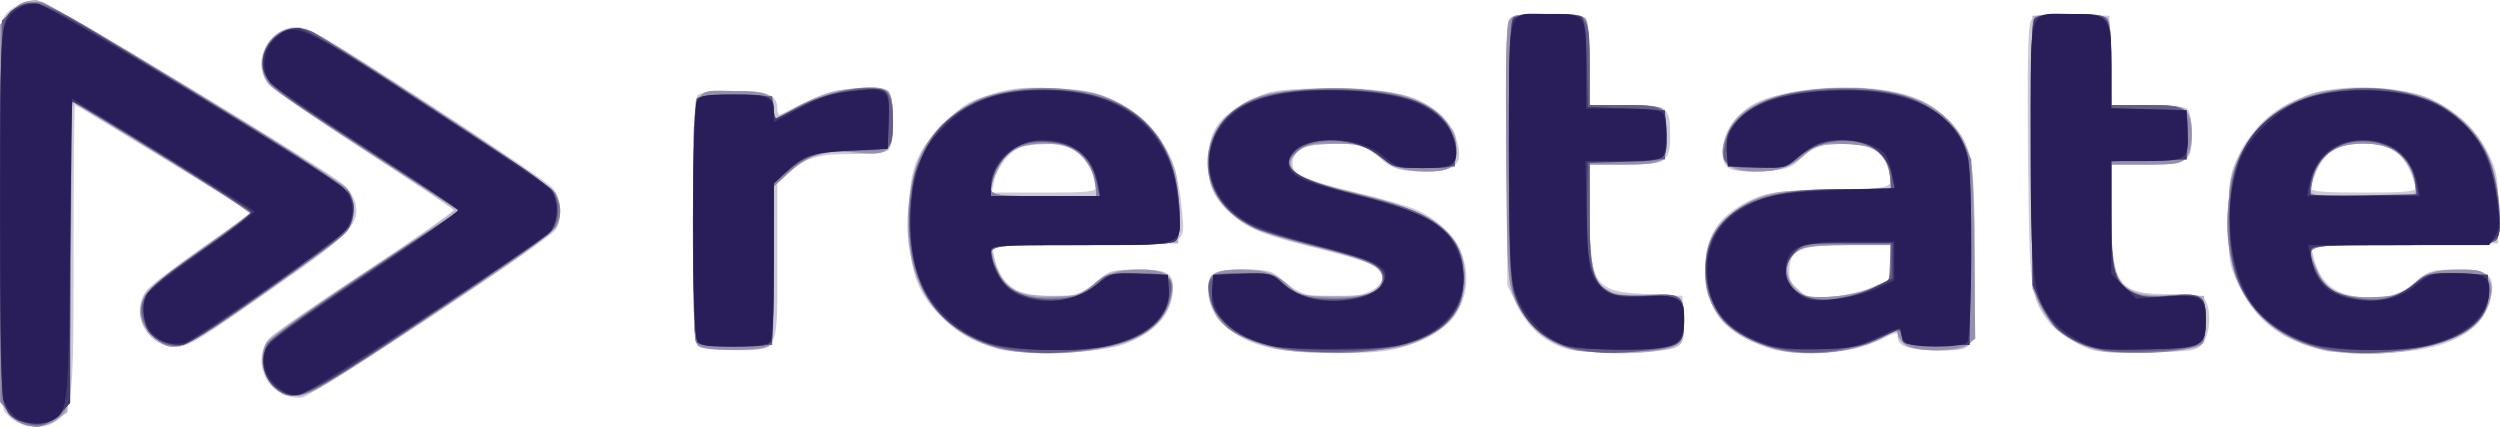 <?xml version="1.0" encoding="UTF-8" standalone="no"?>
<!-- Created with Inkscape (http://www.inkscape.org/) -->

<svg
   version="1.1"
   id="svg1"
   width="952.08"
   height="162.526"
   viewBox="0 0 952.08 162.526"
   sodipodi:docname="restate.svg"
   inkscape:version="1.3.2 (091e20e, 2023-11-25)"
   xmlns:inkscape="http://www.inkscape.org/namespaces/inkscape"
   xmlns:sodipodi="http://sodipodi.sourceforge.net/DTD/sodipodi-0.dtd"
   xmlns="http://www.w3.org/2000/svg"
   xmlns:svg="http://www.w3.org/2000/svg">
  <defs
     id="defs1" />
  <sodipodi:namedview
     id="namedview1"
     pagecolor="#ffffff"
     bordercolor="#666666"
     borderopacity="1.0"
     inkscape:showpageshadow="2"
     inkscape:pageopacity="0.0"
     inkscape:pagecheckerboard="0"
     inkscape:deskcolor="#d1d1d1"
     inkscape:zoom="0.73709606"
     inkscape:cx="482.9764"
     inkscape:cy="81.400516"
     inkscape:window-width="1512"
     inkscape:window-height="779"
     inkscape:window-x="0"
     inkscape:window-y="25"
     inkscape:window-maximized="0"
     inkscape:current-layer="g1" />
  <g
     inkscape:groupmode="layer"
     inkscape:label="Image"
     id="g1"
     transform="translate(-110.624,-86.667)">
    <g
       id="g7">
      <path
         style="fill:#cdcad8"
         d="m 117.034,247.255 c -1.998,-1.084 -4.248,-3.121 -5,-4.526 -1.883,-3.518 -1.877,-145.951 0.006,-149.47 2.053,-3.835 9.068,-6.978 13.846,-6.203 4.389,0.712 109.592,64.35 115.716,69.997 1.981,1.827 3.973,5.009 4.426,7.071 1.601,7.289 -2.207,11.708 -22.297,25.875 -39.318,27.726 -40.848,28.667 -46.602,28.667 -10.861,0 -17.266,-13.047 -10.578,-21.549 1.403,-1.783 10.989,-9.14 21.303,-16.348 l 18.753,-13.106 -33.463,-20.498 c -18.404,-11.274 -33.691,-20.498 -33.97,-20.498 -0.279,0 -0.507,24.619 -0.507,54.709 0,58.706 -0.257,61.184 -6.822,65.783 -3.82,2.676 -9.983,2.716 -14.811,0.096 z m 100.817,-10.643 c -7.98,-4.04 -10.246,-15.181 -4.363,-21.444 1.693,-1.803 18.233,-13.241 36.753,-25.418 18.521,-12.178 33.392,-22.597 33.048,-23.155 -0.345,-0.558 -15.551,-10.701 -33.791,-22.541 -18.24,-11.84 -34.521,-22.971 -36.18,-24.736 -7.518,-8.003 -0.915,-22.348 10.288,-22.348 4.503,0 11.105,3.836 49.793,28.933 24.531,15.913 45.952,30.428 47.602,32.256 3.633,4.025 4.003,11.816 0.779,16.418 -2.952,4.214 -91.403,62.636 -96.107,63.478 -2.02,0.362 -5.539,-0.288 -7.822,-1.443 z M 490.667,219.585 c -9.787,-2.831 -15.712,-6.228 -22.012,-12.617 -8.955,-9.083 -11.82,-17.653 -11.912,-35.635 -0.103,-19.902 2.242,-26.552 13.24,-37.558 7.131,-7.135 9.502,-8.614 17.905,-11.166 8.166,-2.48 11.916,-2.848 23.899,-2.346 11.916,0.5 15.557,1.201 22.526,4.339 15.748,7.091 24.338,20.292 26.254,40.344 C 562.098,180.987 564.534,180 523.427,180 h -35.146 l 1.059,4.697 C 491.708,195.197 498.361,200 510.537,200 c 8.168,0 12.572,-1.608 18.387,-6.714 4.163,-3.656 5.28,-3.953 14.855,-3.953 11.4,0 13.554,1.108 13.554,6.976 0,9.681 -6.877,17.41 -19.333,21.727 -8.8,3.05 -38.757,4.03 -47.333,1.549 z m 37.333,-61.628 c 0,-4.469 -4.074,-11.379 -8.253,-14 -3.542,-2.222 -6.067,-2.675 -12.787,-2.297 -7.224,0.407 -8.929,1.027 -12.425,4.523 -2.228,2.228 -4.547,6.249 -5.153,8.934 L 488.281,160 h 19.86 c 16.949,0 19.86,-0.299 19.86,-2.043 z m 66.796,61.312 c -14.668,-3.182 -24.113,-11.797 -24.124,-22.003 -0.007,-6.884 1.786,-7.933 13.549,-7.933 9.575,0 10.692,0.297 14.855,3.953 6.013,5.28 10.226,6.714 19.721,6.714 12.972,0 21.361,-4.99 17.074,-10.156 -2.377,-2.864 -5.619,-4.006 -26.037,-9.174 -19.484,-4.931 -24.454,-7.044 -30.947,-13.153 -6.361,-5.985 -8.223,-10.326 -8.198,-19.118 0.033,-11.526 3.762,-17.229 15.014,-22.963 8.587,-4.376 9.683,-4.587 26.626,-5.146 33.765,-1.114 50.164,5.651 53.653,22.132 1.532,7.239 -1.696,9.577 -13.225,9.577 -9.356,0 -12.617,-1.16 -17.964,-6.39 -3.119,-3.052 -7.883,-4.277 -16.547,-4.257 -10.111,0.024 -14.768,2.131 -15.328,6.935 -0.562,4.822 3.413,6.722 24.57,11.749 9.308,2.211 19.411,5.121 22.451,6.466 17.745,7.849 24.348,25.864 14.78,40.321 -3.799,5.741 -13.896,11.148 -24.569,13.157 -10.051,1.892 -35.169,1.498 -45.355,-0.712 z m 112.166,0.181 c -8.572,-2.792 -14.336,-7.906 -18.526,-16.439 l -3.77,-7.678 -0.408,-49.773 c -0.302,-36.774 0.002,-50.268 1.163,-51.667 2.042,-2.461 26.563,-2.709 28.978,-0.294 1.064,1.064 1.6,6.874 1.6,17.333 v 15.733 h 13.953 c 16.086,0 16.714,0.443 16.714,11.817 0,9.886 -1.548,10.85 -17.429,10.85 h -13.238 v 18.043 c 0,27.94 1.642,30.29 21.864,31.291 l 13.47,0.667 0.392,8.921 c 0.358,8.132 0.122,9.07 -2.667,10.598 -4.57,2.504 -34.921,2.935 -42.097,0.598 z m 76.133,-0.517 c -15.899,-5.662 -22.155,-13.209 -22.882,-27.602 -0.745,-14.76 4.609,-23.002 19.12,-29.433 4.224,-1.872 10.115,-2.481 28.333,-2.93 25.482,-0.627 24.725,-0.29 21.486,-9.58 -1.862,-5.341 -7.657,-8.056 -17.198,-8.056 -7.53,0 -10.808,1.3 -16.37,6.49 -3.267,3.049 -5.11,3.559 -14.359,3.979 -12.413,0.564 -14.56,-0.582 -14.56,-7.769 0,-5.895 4.207,-12.72 10.423,-16.909 10.714,-7.22 42.704,-9.573 59.525,-4.378 6.782,2.095 10.427,4.233 15.343,9 9.822,9.524 10.709,13.921 10.709,53.114 0,37.556 1.009,35.138 -14.667,35.138 -10.04,0 -14.667,-1.487 -14.667,-4.714 0,-2.507 0.318,-2.567 -8.839,1.664 -10.437,4.823 -30.699,5.793 -41.399,1.983 z m 40.571,-22.906 7,-3.023 V 186.502 180 h -15.421 c -19.533,0 -23.184,1.609 -23.225,10.237 -0.015,3.043 1.012,5.055 3.646,7.142 3.152,2.498 4.883,2.819 12.333,2.289 4.767,-0.339 11.817,-1.977 15.667,-3.64 z m 84.102,24.084 c -6.442,-2.097 -14.148,-7.068 -17.06,-11.007 -6.949,-9.399 -7.234,-11.729 -7.743,-63.359 -0.335,-33.905 -0.032,-49.084 1.017,-51.044 1.393,-2.603 2.447,-2.764 15.756,-2.412 l 14.263,0.378 0.373,17 0.373,17 h 13.693 c 8.873,0 14.257,0.563 15.293,1.6 0.88,0.88 1.6,5.037 1.6,9.238 0,10.988 -1.238,11.829 -17.429,11.829 h -13.238 l 0.007,17 c 0.013,29.045 2.263,32.333 22.125,32.333 10.934,0 12.607,0.312 13.82,2.579 2.22,4.149 1.643,12.802 -1.079,16.163 -2.303,2.845 -3.594,3.064 -20.333,3.45 -9.831,0.227 -19.478,-0.109 -21.439,-0.747 z m 88.898,0.315 c -16.468,-3.69 -26.488,-11.005 -32.888,-24.012 -4.323,-8.785 -4.445,-9.493 -4.434,-25.724 0.009,-14.311 0.425,-17.59 2.915,-23.001 6.269,-13.623 15.541,-21.498 30.305,-25.742 11.941,-3.432 33.549,-2.283 43.603,2.32 10.086,4.618 17.658,11.754 22.127,20.853 3.303,6.725 3.706,9 3.706,20.881 v 13.333 l -35.687,0.355 -35.687,0.355 0.849,3.645 c 2.389,10.254 7.672,15.032 17.683,15.993 9.79,0.941 15.349,-0.536 21.564,-5.729 5.204,-4.348 6.104,-4.619 15.307,-4.619 12.152,0 14.658,1.826 13.39,9.755 -2.374,14.846 -18.616,22.436 -47.269,22.09 -7.05,-0.085 -14.018,-0.424 -15.485,-0.752 z m 33.971,-62.093 c -0.016,-0.917 -1.197,-4.239 -2.624,-7.384 -2.965,-6.533 -8.527,-9.616 -17.347,-9.616 -8.819,0 -14.382,3.084 -17.347,9.616 -1.427,3.144 -2.608,6.467 -2.624,7.384 -0.022,1.261 4.844,1.667 19.971,1.667 15.127,0 19.993,-0.406 19.971,-1.667 z M 376.267,218.4 c -2.293,-2.293 -2.293,-93.174 0,-95.467 1.013,-1.013 6.112,-1.6 13.905,-1.6 13.13,0 16.495,1.402 16.495,6.873 0,1.475 0.45,2.456 1,2.178 16.566,-8.354 19.902,-9.51 29.171,-10.105 12.911,-0.829 13.829,-0.014 13.829,12.283 0,5.666 -0.653,10.223 -1.6,11.17 -1.016,1.016 -6.148,1.6 -14.066,1.6 -13.394,0 -17.915,1.418 -24.667,7.735 l -3.667,3.431 v 29.544 c 0,35.771 0.899,33.957 -16.838,33.957 -7.526,0 -12.555,-0.593 -13.562,-1.6 z"
         id="path13" />
      <path
         style="fill:#b4afc4"
         d="m 117.48,247.473 c -6.769,-3.752 -6.716,-3.125 -6.766,-79.077 -0.032,-48.262 0.415,-71.952 1.4,-74.113 1.758,-3.859 7.789,-7.616 12.226,-7.616 3.803,0 113.425,66.414 117.994,71.485 4.378,4.861 4.086,12.647 -0.667,17.723 -2.017,2.154 -16.192,12.663 -31.5,23.354 -20.409,14.253 -28.874,19.438 -31.733,19.438 -9.657,0 -15.926,-7.864 -13.642,-17.111 1.075,-4.351 3.451,-6.483 21.601,-19.385 11.216,-7.973 20.216,-14.66 20,-14.859 -0.216,-0.2 -15.693,-9.74 -34.393,-21.201 l -34,-20.838 -0.701,59.03 c -0.386,32.467 -0.836,59.189 -1,59.383 -0.164,0.194 -2.249,1.542 -4.632,2.995 -4.997,3.047 -9.649,3.307 -14.187,0.791 z m 97.084,-14.037 c -4.396,-4.396 -5.326,-12.136 -2.025,-16.85 1.03,-1.471 17.53,-13.096 36.667,-25.835 19.137,-12.739 34.786,-23.519 34.776,-23.956 -0.01,-0.437 -15.621,-10.91 -34.692,-23.273 -19.071,-12.363 -35.563,-23.746 -36.649,-25.297 -5.854,-8.357 0.758,-20.892 11.02,-20.892 4.525,0 11.167,3.888 51.212,29.977 31.41,20.464 46.507,31.062 47.57,33.396 1.938,4.253 1.995,9.318 0.144,12.776 -0.777,1.453 -22.096,16.413 -47.375,33.246 -40.999,27.3 -46.544,30.605 -51.356,30.605 -4.184,0 -6.268,-0.874 -9.292,-3.897 z M 491.333,219.459 c -25.234,-6.236 -38.593,-28.823 -34.333,-58.049 1.845,-12.662 6.206,-21.844 13.502,-28.437 10.943,-9.886 24.5,-13.848 43.219,-12.63 20.276,1.319 34.51,9.718 41.869,24.704 3.342,6.807 3.742,9.041 3.742,20.953 v 13.333 l -35.687,0.355 -35.687,0.355 0.849,3.645 c 2.85,12.231 7.768,15.645 22.534,15.645 10.194,0 11.469,-0.3 14.902,-3.504 5.783,-5.397 8.869,-6.496 18.238,-6.496 10.75,0 13.46,2.068 12.462,9.51 -1.948,14.521 -19.485,22.646 -48.279,22.367 -5.867,-0.057 -13.667,-0.845 -17.333,-1.751 z m 36.209,-63.094 c -1.63,-10.045 -7.967,-14.98 -19.275,-15.012 -9.367,-0.026 -14.537,2.822 -17.676,9.735 -4.765,10.495 -5.193,10.245 17.583,10.245 h 20.174 z m 71.124,63.55 c -9.173,-1.607 -21.093,-7.491 -24.371,-12.03 -1.37,-1.897 -2.838,-6.038 -3.262,-9.203 -1.019,-7.594 1.354,-9.348 12.643,-9.348 9.212,0 12.311,1.114 18.078,6.496 3.53,3.294 4.544,3.504 16.963,3.504 11.704,0 13.533,-0.324 16.052,-2.843 6.165,-6.165 0.508,-10.223 -21.239,-15.235 -18.604,-4.288 -27.442,-7.686 -33.519,-12.888 -6.694,-5.73 -9.345,-11.318 -9.345,-19.7 0,-8.022 2.547,-13.781 8.346,-18.873 8.264,-7.256 16.293,-9.13 38.987,-9.101 24.994,0.032 33.15,2.107 41.633,10.59 5.058,5.058 5.7,6.391 5.7,11.829 0,7.877 -2.494,9.35 -14.657,8.663 -7.829,-0.442 -9.596,-1.053 -13.849,-4.788 -6.052,-5.314 -9.066,-6.091 -21.006,-5.416 -7.852,0.444 -9.892,1.051 -11.914,3.548 -5.115,6.316 -0.582,9.142 24.998,15.585 29.433,7.413 39.548,15.324 39.534,30.921 -0.011,12.882 -6.29,21.064 -19.859,25.882 -9.147,3.247 -37.356,4.609 -49.912,2.41 z m 108.23,-1.122 c -8.768,-3.028 -16.68,-10.501 -19.78,-18.682 -2.006,-5.293 -2.382,-12.572 -2.805,-54.366 -0.339,-33.476 -0.039,-49.096 0.98,-51 C 686.62,92.262 688.001,92 699.78,92 c 8.349,0 13.594,0.574 14.62,1.6 1.064,1.064 1.6,6.874 1.6,17.333 v 15.733 h 13.067 c 8.385,0 13.64,0.573 14.667,1.6 2.088,2.088 2.088,17.378 0,19.467 -1.027,1.027 -6.281,1.6 -14.667,1.6 h -13.067 v 18.799 c 0,27.976 2.245,31.239 21.152,30.75 6.862,-0.178 11.863,0.301 13,1.245 2.078,1.725 2.534,14.058 0.631,17.064 -2.825,4.462 -32.473,5.544 -43.886,1.603 z m 78.454,0.399 c -11.399,-3.063 -18.462,-8.318 -22.952,-17.077 -2.104,-4.103 -2.567,-7.125 -2.171,-14.147 0.705,-12.477 4.721,-18.299 16.687,-24.192 8.971,-4.418 9.152,-4.446 31.387,-4.911 l 22.364,-0.468 v -3.265 c 0,-5.117 -3.494,-10.599 -7.924,-12.434 -2.427,-1.005 -7.517,-1.456 -12.706,-1.126 -7.1,0.452 -9.32,1.184 -12.347,4.071 C 792.689,150.414 787.945,152 778.675,152 c -11.557,0 -14.604,-4.54 -10.17,-15.152 4.06,-9.716 17.178,-15.362 38.293,-16.478 31.236,-1.652 50.205,8.022 54.439,27.764 0.786,3.666 1.429,20.392 1.429,37.171 0,25.955 -0.313,30.818 -2.095,32.601 -3.218,3.218 -22.042,2.96 -25.031,-0.343 -1.214,-1.341 -2.207,-3.121 -2.207,-3.955 0,-0.921 -1.703,-0.513 -4.333,1.037 -10.731,6.325 -29.687,8.3 -43.649,4.548 z m 38.316,-23.107 7,-3.081 V 186.502 180 h -16.519 c -18.17,0 -21.189,1.094 -22.894,8.3 -0.693,2.93 -0.05,4.443 3.322,7.815 4.011,4.011 4.547,4.158 13.136,3.617 5.338,-0.337 11.782,-1.809 15.955,-3.645 z m 87.667,24.431 c -12.312,-3.189 -18.829,-7.871 -23.745,-17.057 -2.865,-5.354 -2.921,-6.479 -2.921,-58.126 V 92.667 l 13.137,-0.383 c 8.541,-0.249 13.788,0.158 15,1.163 1.404,1.165 1.863,5.449 1.863,17.383 v 15.837 h 13.238 c 16.005,0 17.429,0.917 17.429,11.222 0,10.286 -1.799,11.445 -17.772,11.445 H 914.667 v 18.043 c 0,28.334 2.352,31.685 22.355,31.85 l 12.978,0.107 0.392,8.921 c 0.352,7.996 0.093,9.082 -2.494,10.466 -2.987,1.599 -31.853,3.016 -36.565,1.796 z m 82.667,-1.062 c -24.291,-6.019 -36.717,-24.789 -34.945,-52.788 0.395,-6.233 1.732,-14.205 2.972,-17.714 3.27,-9.253 13.399,-19.719 23.584,-24.369 7.726,-3.527 9.653,-3.834 24.389,-3.874 18.618,-0.05 25.638,1.837 36,9.679 9.889,7.484 15.379,18.94 16.322,34.061 0.512,8.209 0.236,12.075 -0.966,13.523 -1.427,1.719 -6.945,2.028 -36.292,2.028 h -34.609 l 0.927,4.333 C 993.766,195.485 1000.08,200 1013.289,200 c 8.926,0 12.061,-1.142 17.775,-6.474 3.19,-2.977 5.18,-3.554 13.73,-3.986 8.285,-0.418 10.462,-0.087 12.697,1.935 3.208,2.903 2.549,9.259 -1.672,16.127 -6.77,11.015 -39.711,17.33 -61.819,11.852 z m 36.667,-60.831 c 0,-5.109 -3.841,-11.9 -8.253,-14.59 -6.006,-3.662 -17.488,-3.662 -23.494,0 -4.412,2.69 -8.253,9.481 -8.253,14.59 0,2.603 0.784,2.709 20,2.709 19.216,0 20,-0.106 20,-2.709 z m -653.667,59.936 c -2.152,-1.253 -2.333,-4.982 -2.333,-47.913 0,-54.101 -1.583,-49.314 16.312,-49.314 12.201,0 14.354,1.032 14.354,6.877 v 3.677 l 10.333,-5.362 c 8.576,-4.45 12.085,-5.493 20.634,-6.134 13.536,-1.014 14.366,-0.298 14.366,12.392 0,12.096 -1.45,13.316 -14.254,12.005 -11.144,-1.142 -17.347,0.684 -24.893,7.327 l -6.186,5.445 v 29.62 c 0,21.26 -0.452,30.072 -1.6,31.22 -1.98,1.98 -23.389,2.108 -26.733,0.16 z"
         id="path12" />
      <path
         style="fill:#9690ae"
         d="m 119.184,248.027 c -1.549,-0.626 -4.099,-2.769 -5.667,-4.762 -2.832,-3.6 -2.851,-4.097 -2.851,-75.423 V 96.042 l 3.864,-4.324 c 7.478,-8.37 7.57,-8.331 69.47,29.443 30.433,18.572 56.683,35.242 58.333,37.044 4.063,4.438 4.063,12.446 0,17.032 -1.65,1.862 -15.865,12.396 -31.589,23.408 -32.535,22.785 -34.276,23.424 -42.211,15.488 -4.845,-4.845 -5.651,-8.889 -2.951,-14.815 0.937,-2.057 9.678,-9.203 21.431,-17.52 10.917,-7.726 19.622,-14.273 19.346,-14.55 -0.277,-0.277 -15.771,-9.846 -34.431,-21.266 l -33.928,-20.763 -0.321,57.057 c -0.236,41.869 -0.755,57.886 -1.953,60.171 -2.938,5.606 -10.317,8.095 -16.542,5.579 z m 95.38,-14.591 c -4.208,-4.208 -5.238,-11.107 -2.438,-16.338 0.803,-1.5 17.633,-13.385 37.4,-26.412 l 35.941,-23.685 -34.4,-22.276 c -18.92,-12.252 -35.75,-23.76 -37.4,-25.574 -7.318,-8.047 -1.063,-21.828 9.897,-21.807 4.388,0.009 11.527,4.187 50.964,29.828 25.831,16.795 46.629,31.203 47.619,32.99 0.967,1.745 1.78,4.494 1.806,6.109 0.122,7.574 -2.703,9.907 -49.255,40.678 -39.947,26.405 -46.641,30.385 -51.103,30.385 -3.897,0 -6.073,-0.939 -9.031,-3.897 z M 493.394,219.877 c -15.304,-3 -28.004,-13.372 -33.448,-27.318 -4.435,-11.361 -4.423,-32.453 0.025,-43.85 4.159,-10.657 14.033,-20.546 24.737,-24.776 10.572,-4.177 34.717,-4.604 45.653,-0.806 17.675,6.138 28.312,21.22 29.385,41.664 0.407,7.758 0.077,11.818 -1.076,13.206 C 557.268,179.685 551.569,180 522.397,180 h -34.609 l 0.927,4.333 c 2.556,11.954 9.165,16.2 24.047,15.448 8.406,-0.424 10.301,-0.993 13.508,-4.053 5.027,-4.796 9.764,-6.395 18.944,-6.395 9.487,0 12.954,2.827 11.624,9.478 -1.473,7.364 -5.903,12.863 -13.24,16.432 -11.121,5.41 -35,7.614 -50.204,4.634 z m 34.606,-61.943 c 0,-4.57 -3.171,-10.421 -7.487,-13.816 -2.683,-2.111 -5.448,-2.784 -11.426,-2.784 -10.232,0 -15.275,2.659 -18.496,9.755 -4.761,10.487 -5.172,10.245 17.409,10.245 h 20 z m 69.668,61.497 c -16.24,-3.097 -25.202,-10.067 -26.63,-20.71 -0.956,-7.126 1.847,-9.388 11.637,-9.388 9.28,0 14.014,1.586 19.036,6.377 3.128,2.984 5.17,3.623 12.992,4.065 15.311,0.865 22.63,-1.669 22.63,-7.837 0,-3.661 -5.721,-6.146 -26.275,-11.415 -24.611,-6.308 -32.727,-10.727 -37.737,-20.548 -7.651,-14.997 0.512,-31.428 18.352,-36.937 10.98,-3.391 41.803,-3.343 52.994,0.083 13.586,4.159 20.667,11.502 20.667,21.432 0,5.8 -2.643,7.446 -11.955,7.446 -7.236,0 -12.587,-1.974 -19.909,-7.344 -3.925,-2.879 -5.938,-3.323 -15.061,-3.323 -9.447,0 -10.872,0.342 -13.855,3.324 -2.726,2.726 -3.066,3.807 -1.891,6.002 1.914,3.577 7.067,5.575 25.337,9.826 25.973,6.043 37.117,13.319 39.839,26.01 3.205,14.947 -4.645,26.371 -21.721,31.61 -9.484,2.91 -36.295,3.643 -48.45,1.325 z m 112.622,0.539 c -10.972,-2.785 -17.526,-8.394 -22.552,-19.304 -2.997,-6.506 -3.082,-7.829 -3.506,-54.898 -0.303,-33.603 0.015,-49.071 1.047,-51 C 686.626,92.251 687.963,92 700,92 c 11.725,0 13.397,0.295 14.62,2.579 0.759,1.418 1.38,9.218 1.38,17.333 v 14.754 h 13.067 c 8.385,0 13.64,0.573 14.667,1.6 0.904,0.904 1.6,5.234 1.6,9.953 0,10.469 -1.001,11.114 -17.246,11.114 h -12.088 v 18.709 c 0,28.494 2.841,32.444 22.272,30.975 12.214,-0.924 13.728,0.155 13.728,9.782 0,10.043 -2.211,11.264 -21.595,11.932 -8.29,0.286 -17.342,-0.057 -20.115,-0.761 z m 77.371,-0.085 c -6.821,-1.608 -17.034,-6.949 -20.598,-10.772 -4.363,-4.681 -7.064,-12.193 -7.064,-19.651 0,-8.413 1.748,-12.997 7.082,-18.577 9.056,-9.472 18.996,-12.182 44.76,-12.204 l 19.176,-0.016 -0.742,-5.529 c -1.174,-8.755 -4.474,-11.036 -16.774,-11.595 -10.052,-0.456 -10.615,-0.322 -15.094,3.611 C 792.389,150.439 788.087,152 779.543,152 c -12.52,0 -15.935,-5.777 -9.855,-16.667 5.817,-10.417 25.389,-16.327 49.645,-14.991 20.531,1.131 33.037,7.789 39.161,20.848 3.449,7.355 3.513,8.019 3.939,40.997 l 0.433,33.521 -3.063,2.145 c -4.131,2.893 -19.41,2.939 -23.506,0.07 -1.63,-1.142 -2.963,-2.991 -2.963,-4.109 0,-1.682 -0.761,-1.563 -4.41,0.692 -9.524,5.886 -28.572,8.369 -41.262,5.378 z m 36.672,-23.585 6.333,-2.818 V 186.742 180 h -16.37 c -17.853,0 -21.28,1.1 -22.843,7.33 -0.905,3.606 0.948,8.228 4.431,11.053 3.247,2.634 20.726,1.355 28.449,-2.082 z m 83.285,23.136 c -8.478,-2.28 -15.542,-8.103 -19.618,-16.172 l -3.333,-6.599 -0.379,-51.226 c -0.301,-40.588 -0.024,-51.452 1.333,-52.313 2.757,-1.749 25.618,-1.356 27.446,0.472 1.064,1.064 1.6,6.874 1.6,17.333 v 15.733 h 13.127 c 11.024,0 13.48,0.391 15.333,2.438 2.831,3.128 2.908,13.3 0.131,17.265 -1.908,2.724 -3.145,2.963 -15.333,2.963 H 914.667 v 18.799 c 0,21.42 1.409,26.335 8.519,29.709 3.232,1.534 6.706,1.846 13.864,1.246 12.017,-1.007 13.625,0.105 13.597,9.41 -0.011,3.76 -0.505,7.601 -1.098,8.535 -2.53,3.987 -30.156,5.572 -41.93,2.405 z m 88.84,0.6 c -10.628,-2.279 -19.015,-6.876 -25.485,-13.968 C 961.886,196.108 959.329,188.172 959.352,170 c 0.017,-13.3 0.374,-15.441 3.839,-22.979 7.438,-16.18 21.809,-25.217 42.411,-26.669 25,-1.762 44.398,7.8 52.727,25.992 3.968,8.667 5.841,28.238 3.027,31.628 -1.427,1.719 -6.934,2.028 -36.186,2.028 -38.811,0 -36.846,-0.621 -31.977,10.101 3.499,7.704 9.513,10.323 22.234,9.681 8.317,-0.42 10.335,-1.014 13.508,-3.975 5.765,-5.379 8.855,-6.474 18.279,-6.474 7.754,0 8.958,0.358 10.835,3.223 1.704,2.6 1.843,4.22 0.723,8.38 -3.336,12.39 -17.198,18.9 -42.107,19.774 -8.067,0.283 -17.16,-0.02 -20.208,-0.674 z m 33.751,-63.672 c -1.645,-10.137 -7.973,-14.992 -19.543,-14.992 -11.569,0 -17.898,4.855 -19.543,14.992 l -0.806,4.969 h 20.349 20.349 z M 377,218.56 c -2.152,-1.253 -2.333,-4.982 -2.333,-47.913 0,-53.912 -1.43,-49.314 15.333,-49.314 12.268,0 15.333,1.342 15.333,6.714 0,2.174 0.26,3.953 0.578,3.953 0.318,0 3.468,-1.781 7,-3.957 10.903,-6.718 32.102,-10.496 36.155,-6.443 0.927,0.927 1.6,5.371 1.6,10.571 0,12.308 -1.546,13.748 -13.497,12.571 -11.901,-1.173 -18.657,0.782 -25.957,7.512 l -5.879,5.419 v 29.783 c 0,28.081 -0.147,29.862 -2.579,31.164 -3.307,1.77 -22.69,1.725 -25.754,-0.06 z"
         id="path11" />
      <path
         style="fill:#877fa1"
         d="m 120.379,248.398 c -1.625,-0.315 -4.475,-2.379 -6.333,-4.587 l -3.379,-4.016 v -71.601 c 0,-64.038 0.23,-71.929 2.174,-74.705 2.777,-3.965 9.808,-6.92 13.949,-5.864 4.534,1.157 113.378,67.878 116.21,71.236 3.372,3.999 3.036,12.214 -0.667,16.3 -1.65,1.82 -15.582,12.129 -30.959,22.907 -31.296,21.936 -34.603,23.319 -41.627,17.409 -4.957,-4.171 -6.367,-8.891 -4.419,-14.793 1.161,-3.517 5.243,-7.056 20.694,-17.941 10.586,-7.458 19.552,-14.052 19.924,-14.654 0.56,-0.906 -65.972,-42.755 -67.973,-42.755 -0.352,0 -0.639,25.472 -0.639,56.604 0,39.488 -0.459,57.611 -1.518,59.936 -1.391,3.053 -8.655,7.711 -11.35,7.279 -0.623,-0.1 -2.461,-0.439 -4.086,-0.753 z m 94.185,-14.962 c -4.294,-4.294 -5.11,-10.415 -2.109,-15.821 0.932,-1.679 17.79,-13.781 37.463,-26.893 l 35.769,-23.841 -15.844,-10.283 c -8.714,-5.655 -24.244,-15.69 -34.51,-22.298 -10.267,-6.609 -20.017,-13.463 -21.667,-15.232 -7.307,-7.832 -1.052,-21.734 9.779,-21.734 4.229,0 11.571,4.271 48.436,28.172 23.898,15.495 45.401,30.186 47.785,32.647 4.674,4.827 5.489,9.595 2.545,14.899 -0.932,1.678 -22.36,16.828 -47.619,33.666 -39.894,26.594 -46.596,30.615 -51.028,30.615 -3.862,5.6e-4 -6.05,-0.946 -9,-3.897 z m 280.349,-13.513 c -15.222,-2.704 -28.23,-12.185 -33.707,-24.568 -6.197,-14.009 -5.786,-37.238 0.902,-50.987 8.62,-17.722 31.978,-27.216 57.278,-23.283 25.225,3.922 38.722,18.554 40.289,43.68 0.495,7.934 0.209,11.768 -0.985,13.207 -1.427,1.719 -6.934,2.028 -36.186,2.028 -38.111,0 -36.397,-0.447 -32.65,8.521 2.732,6.538 7.017,9.861 14.803,11.477 9.089,1.887 16.637,0.151 22.775,-5.239 4.66,-4.091 5.053,-4.184 16.198,-3.81 13.407,0.45 14.756,1.523 12.492,9.932 -2.064,7.664 -8.384,13.348 -18.222,16.386 -9.741,3.009 -32.933,4.441 -42.987,2.655 z m 32.703,-64.071 c -2.475,-18.451 -31.514,-21.059 -38.194,-3.431 -3.408,8.995 -3.58,8.913 18.753,8.913 h 20.176 z m 75.051,64.076 c -9.991,-1.217 -18.537,-4.037 -23.984,-7.916 -4.558,-3.246 -8.688,-13.153 -7.483,-17.953 0.831,-3.313 1.123,-3.391 12.644,-3.391 10.592,0 12.117,0.32 14.975,3.137 5.451,5.374 9.352,6.669 19.904,6.609 12.771,-0.073 18.974,-2.828 18.359,-8.153 -0.542,-4.689 -4.983,-6.694 -27.081,-12.228 -9.533,-2.387 -19.133,-5.242 -21.333,-6.343 -15.858,-7.941 -21.829,-21.794 -15.449,-35.843 4.821,-10.616 15.989,-15.916 36.408,-17.277 33.528,-2.236 56.634,7.791 55.437,24.055 L 664.667,150 l -11.563,0.384 c -11.139,0.37 -11.726,0.24 -16.022,-3.531 -8.588,-7.54 -25.246,-8.69 -32.723,-2.259 -7.191,6.185 -1.689,9.952 23.598,16.155 24.397,5.985 31.284,9.566 37.267,19.381 3.304,5.42 3.788,18.06 0.903,23.604 -7.171,13.781 -31.755,20.055 -63.46,16.195 z m 108.746,0.074 c -11.437,-2.06 -21.619,-11.331 -24.725,-22.511 -0.786,-2.831 -1.343,-25.285 -1.347,-54.348 -0.007,-43.934 0.231,-49.615 2.102,-50.333 C 688.602,92.364 694.881,92 701.395,92 c 10.345,0 12.019,0.326 13.224,2.579 0.759,1.418 1.38,9.218 1.38,17.333 v 14.754 h 13.17 c 9.718,0 13.58,0.494 14.733,1.884 0.94,1.133 1.404,5.251 1.163,10.333 l -0.4,8.45 -14.333,0.378 -14.333,0.378 v 20.021 c 0,22.33 1.079,26.31 8.118,29.949 3.204,1.657 6.266,1.915 14.359,1.209 12.559,-1.096 13.858,-0.089 13.264,10.278 -0.347,6.06 -0.895,7.33 -3.747,8.691 -4.424,2.111 -28.266,3.26 -36.58,1.763 z m 76.587,-0.522 c -18.453,-4.103 -28.042,-14.309 -27.971,-29.77 0.038,-8.345 3.734,-16.221 10.057,-21.433 8.567,-7.061 14.842,-8.552 39.068,-9.277 l 21.821,-0.653 -0.738,-5.504 c -0.93,-6.935 -5.28,-10.862 -13.374,-12.076 -7.904,-1.185 -15.728,1.016 -21.122,5.942 -4.063,3.711 -5.013,3.959 -15.207,3.959 -12.505,0 -14.664,-1.346 -13.347,-8.319 2.275,-12.04 12.155,-18.535 32.138,-21.128 29.115,-3.779 50.85,3.331 58.598,19.168 l 3.457,7.065 -0.356,35.273 -0.356,35.273 h -12.667 c -12.121,0 -12.685,-0.129 -13.093,-3 -0.524,-3.69 -0.288,-3.697 -8.005,0.214 -11.348,5.75 -25.329,7.283 -38.902,4.265 z m 34.667,-22.633 7.333,-2.849 0.4,-7.665 0.4,-7.665 -14.4,0.002 c -11.043,0.002 -15.484,0.545 -19.052,2.333 -5.821,2.917 -7.736,7.765 -5.178,13.109 3.602,7.525 15.434,8.586 30.497,2.735 z m 88.458,23.099 C 898.114,217.371 889.491,209.821 885.888,197.848 883.355,189.434 883.098,96.102 885.6,93.6 c 2.171,-2.171 25.296,-2.171 27.467,0 1.064,1.064 1.6,6.874 1.6,17.333 v 15.733 h 13.17 c 9.718,0 13.58,0.494 14.733,1.884 0.94,1.133 1.404,5.251 1.163,10.333 l -0.4,8.45 -14.333,0.378 -14.333,0.378 v 19.42 c 0,15.39 0.463,20.395 2.23,24.119 3.152,6.642 8.86,8.753 20.549,7.602 11.618,-1.145 13.229,-0.015 13.201,9.266 -0.011,3.76 -0.534,7.648 -1.163,8.639 -2.066,3.261 -26.888,5.079 -38.359,2.809 z m 86.369,-0.114 c -27.516,-4.57 -42.56,-28.231 -37.725,-59.332 3.773,-24.269 19.092,-37.81 45.188,-39.944 25.797,-2.109 46.738,8.451 53.709,27.083 3.5,9.355 5.108,27.421 2.699,30.324 -1.438,1.732 -6.867,2.038 -36.195,2.038 -38.852,0 -36.854,-0.64 -31.921,10.226 2.824,6.22 4.991,7.737 13.915,9.736 8.275,1.855 17.29,-0.248 23.159,-5.401 4.403,-3.866 4.925,-3.983 16.113,-3.612 l 11.563,0.384 -0.055,6.97 c -0.046,5.791 -0.693,7.636 -3.823,10.903 -5.291,5.522 -14.413,9.079 -27.495,10.719 -12.833,1.609 -18.989,1.589 -29.132,-0.096 z m 33.167,-62.164 c -0.01,-4.669 -4.149,-11.499 -8.839,-14.572 -4.884,-3.2 -17.382,-3.231 -22.23,-0.054 -4.694,3.075 -7.538,7.591 -8.495,13.485 l -0.78,4.808 h 20.174 20.174 z m -655.169,58.934 c -1.241,-3.233 -0.954,-90.335 0.303,-92.317 0.801,-1.262 4.764,-1.615 14.98,-1.333 l 13.891,0.382 0.424,4.414 c 0.233,2.428 0.833,4.203 1.333,3.944 15.337,-7.934 21.827,-10.31 30.333,-11.106 12.131,-1.135 13.91,0.323 13.91,11.401 0,12.163 0.176,12.009 -13.809,12.043 -13.844,0.033 -20.19,2.176 -27.195,9.181 l -4.279,4.279 -0.358,30.256 -0.358,30.256 -14.174,0.377 c -12.041,0.32 -14.298,0.053 -15,-1.776 z"
         id="path10" />
      <path
         style="fill:#655d89"
         d="m 118.613,246.96 c -2.517,-1.261 -5.334,-3.793 -6.26,-5.627 -1.307,-2.587 -1.61,-19.404 -1.352,-75.116 l 0.332,-71.783 3.741,-3.217 c 6.535,-5.62 11.594,-4.522 29.719,6.449 105.512,63.87 102.496,61.674 99.779,72.633 -1.118,4.51 -3.324,6.473 -22.572,20.081 -39.109,27.649 -40.72,28.627 -45.798,27.803 -5.653,-0.917 -9.008,-3.879 -10.905,-9.627 -2.616,-7.926 0.484,-11.666 22.01,-26.556 10.602,-7.333 19.295,-13.724 19.318,-14.202 0.041,-0.856 -67.135,-42.465 -68.559,-42.465 -0.403,0 -0.733,25.791 -0.733,57.312 v 57.312 l -3.667,3.893 c -4.758,5.051 -9.305,5.99 -15.054,3.109 z m 97.103,-12.221 c -4.529,-3.574 -6.122,-10.838 -3.558,-16.222 1.323,-2.778 11.935,-10.593 37.703,-27.764 l 35.862,-23.897 -21.195,-13.818 c -11.657,-7.6 -27.85,-18.146 -35.984,-23.435 -14.309,-9.305 -17.877,-13.085 -17.877,-18.936 0,-9.536 10.72,-16.173 19.088,-11.818 7.305,3.802 88.728,57.404 90.983,59.895 3.412,3.77 3.359,12.119 -0.101,16 -1.45,1.626 -22.411,16.162 -46.58,32.302 -47.983,32.041 -51.009,33.478 -58.34,27.693 z m 280.76,-14.742 c -22.068,-3.231 -36.263,-17.766 -39.053,-39.989 -2.556,-20.353 3.635,-39.701 15.644,-48.895 9.797,-7.501 19.089,-10.24 34.933,-10.298 25.947,-0.095 42.201,9.465 48.927,28.78 2.822,8.103 3.921,25.778 1.765,28.376 -1.43,1.723 -6.916,2.03 -36.188,2.03 -38.858,0 -36.855,-0.643 -31.912,10.245 3.343,7.363 8.787,10.13 20.053,10.195 9.156,0.052 14.694,-1.955 19.232,-6.97 2.19,-2.42 4.05,-2.803 13.617,-2.803 12.836,0 14.471,1.292 12.529,9.903 -2.37,10.51 -13.082,16.977 -32.062,19.357 -12.381,1.552 -17.276,1.565 -27.484,0.071 z M 528.458,157 c -2.061,-11.05 -9.045,-16.387 -21.286,-16.266 -10.51,0.104 -17.095,5.653 -18.741,15.792 l -0.78,4.808 h 20.808 20.808 z m 73.778,62.914 c -17.31,-2.391 -29.039,-10.176 -30.988,-20.567 -1.386,-7.39 0.602,-8.681 13.375,-8.681 9.448,0 11.314,0.387 13.5,2.803 4.782,5.284 10.018,7.075 20.543,7.026 12.1,-0.057 18.667,-2.812 18.667,-7.833 0,-4.805 -4.029,-6.778 -24.608,-12.053 -10.118,-2.594 -20.421,-5.561 -22.894,-6.595 -16.434,-6.867 -23.331,-22.536 -16.165,-36.722 5.89,-11.659 18.438,-16.496 43,-16.575 32.134,-0.104 47.707,7.35 47.915,22.933 l 0.085,6.349 -11.482,0.383 c -11.348,0.378 -11.545,0.329 -16.933,-4.172 -8.502,-7.103 -25.582,-8.139 -32.221,-1.954 -6.604,6.153 -0.722,10.373 22.635,16.237 21.673,5.442 25.998,7.163 32.629,12.985 6.144,5.395 8.704,11.038 8.704,19.188 0,12.648 -6.314,20.137 -20.733,24.59 -10.271,3.172 -32.014,4.455 -45.031,2.657 z m 110.199,0.027 c -12.334,-2.439 -20.456,-8.944 -24.431,-19.57 -2.494,-6.666 -2.671,-10.379 -2.671,-56.154 0,-36.346 0.414,-49.43 1.6,-50.617 1,-1 5.964,-1.6 13.238,-1.6 15.758,0 15.829,0.087 15.829,19.429 v 15.238 h 12.412 c 16.175,0 17.189,0.733 16.66,12.034 l -0.405,8.632 -14.333,0.378 -14.333,0.378 v 20.021 c 0,22.352 1.076,26.308 8.153,29.968 3.24,1.675 6.194,1.929 13.985,1.199 12.156,-1.139 13.863,-0.076 13.863,8.631 0,9.193 -1.787,10.814 -13.408,12.159 -11.909,1.378 -18.712,1.346 -26.157,-0.127 z m 77.625,0.054 c -16.958,-3.042 -28.225,-13.262 -29.63,-26.876 -1.339,-12.976 3.855,-22.533 15.41,-28.352 9.146,-4.606 18.347,-6.1 37.559,-6.1 h 17.268 v -4.487 c 0,-13.915 -20.765,-18.84 -34.457,-8.173 -5.666,4.414 -6.528,4.66 -16.382,4.66 -12.357,0 -14.248,-1.679 -11.865,-10.529 1.995,-7.41 9.558,-13.737 20.094,-16.809 13.218,-3.854 39.19,-3.527 49.943,0.63 10.164,3.929 19.78,13.129 21.883,20.938 0.971,3.606 1.372,17.427 1.141,39.331 L 860.667,218 h -12.667 c -12.244,0 -12.681,-0.103 -13.106,-3.102 -0.251,-1.773 -1.108,-2.805 -2,-2.409 -17.626,7.83 -29.462,9.904 -42.834,7.505 z m 22.652,-20.116 c 4.328,-0.8 10.138,-2.612 12.912,-4.027 4.921,-2.511 5.042,-2.75 5.042,-9.987 v -7.415 l -16.785,0.442 c -16.501,0.435 -16.84,0.505 -20,4.183 -6.727,7.828 -2.021,16.191 10.207,18.139 0.415,0.066 4.296,-0.534 8.624,-1.334 z m 98.412,20.151 c -6.733,-1.435 -15.017,-5.532 -17.97,-8.887 -1.198,-1.361 -3.598,-5.175 -5.333,-8.475 -3.133,-5.958 -3.158,-6.354 -3.563,-56.441 -0.301,-37.271 0.003,-50.935 1.163,-52.333 C 886.574,92.505 890.318,92 899.45,92 c 10.951,0 12.623,0.312 13.837,2.579 0.759,1.418 1.38,9.218 1.38,17.333 v 14.754 h 12.412 c 16.175,0 17.189,0.733 16.66,12.034 l -0.405,8.632 -14.333,0.378 -14.333,0.378 v 20.021 c 0,22.33 1.079,26.31 8.118,29.949 3.204,1.657 6.266,1.915 14.359,1.209 12.559,-1.096 13.858,-0.089 13.264,10.278 -0.347,6.06 -0.895,7.33 -3.747,8.691 -4.374,2.087 -28.448,3.3 -35.534,1.791 z m 89.542,0.373 c -12.387,-1.647 -24.476,-7.84 -31.187,-15.976 -7.304,-8.855 -9.948,-17.829 -9.948,-33.76 0,-16.585 2.855,-25.61 11.044,-34.913 13.57,-15.416 44.001,-20.082 66.855,-10.251 8.477,3.647 18.439,14.442 21.664,23.477 3.201,8.969 4.551,26.235 2.265,28.989 -1.432,1.725 -6.904,2.032 -36.19,2.032 -33.796,0 -34.503,0.056 -34.503,2.709 0,4.647 3.624,11.649 7.262,14.033 4.618,3.026 14.46,4.773 20.996,3.728 3.126,-0.5 7.473,-2.684 10.69,-5.372 5.354,-4.473 5.567,-4.525 16.904,-4.148 l 11.482,0.383 0.396,5.377 c 0.878,11.924 -11.143,20.741 -31.694,23.246 -11.163,1.361 -18.242,1.482 -26.035,0.446 z m 29.616,-64.551 c -2.367,-17.649 -29.273,-21.318 -37.642,-5.133 -1.085,2.099 -1.973,5.346 -1.973,7.216 v 3.4 h 20.176 20.175 z m -653.973,61.259 c -2.559,-2.559 -2.35,-90.864 0.22,-92.997 1.212,-1.005 6.459,-1.412 15,-1.163 l 13.137,0.383 0.424,4.414 c 0.233,2.428 0.833,4.224 1.333,3.99 0.5,-0.233 4.537,-2.317 8.972,-4.63 12.36,-6.448 29.197,-8.992 33.176,-5.013 2.56,2.56 2.933,17.867 0.495,20.305 -1.005,1.005 -6.014,1.6 -13.465,1.6 -12.942,0 -17.082,1.325 -25.296,8.095 l -4.924,4.059 -0.358,30.923 -0.358,30.923 -13.357,0.377 c -9.251,0.261 -13.862,-0.129 -15,-1.267 z"
         id="path9" />
      <path
         style="fill:#43396e"
         d="m 117,246.56 c -6.242,-3.636 -6.333,-4.767 -6.333,-78.56 0,-74.247 0.075,-75.139 6.593,-78.627 7.042,-3.769 9.677,-2.481 68.039,33.241 33.104,20.262 57.254,35.88 58.246,37.667 2.16,3.892 2.161,8.879 0.002,12.768 -1.996,3.595 -58.252,43.671 -62.962,44.853 -4.113,1.032 -11.936,-2.197 -13.811,-5.701 -0.792,-1.481 -1.441,-5.069 -1.441,-7.975 0,-6.357 1.541,-7.849 25.025,-24.226 8.939,-6.233 16.075,-11.901 15.86,-12.594 -0.403,-1.295 -66.088,-41.968 -67.885,-42.035 -0.55,-0.021 -1,25.809 -1,57.399 v 57.436 l -3.897,3.897 c -2.975,2.975 -5.106,3.888 -9,3.857 -2.806,-0.022 -6.153,-0.652 -7.436,-1.4 z m 100.48,-11.087 c -6.634,-3.677 -8.735,-12.671 -4.282,-18.331 1.392,-1.77 18.192,-13.643 37.333,-26.385 19.141,-12.741 34.78,-23.524 34.753,-23.961 -0.027,-0.437 -16.148,-11.184 -35.825,-23.881 -35.19,-22.707 -38.793,-25.702 -38.793,-32.248 0,-7.008 6.534,-13.333 13.773,-13.333 1.927,0 16.672,8.723 36.4,21.534 18.239,11.844 38.971,25.309 46.072,29.921 7.101,4.613 13.551,9.583 14.333,11.045 2.529,4.726 1.729,12.75 -1.578,15.821 -1.65,1.533 -22.994,16.037 -47.43,32.232 -45.699,30.287 -47.89,31.391 -54.756,27.585 z m 269.606,-17.949 c -21.334,-7.372 -30.543,-22.994 -29.54,-50.107 0.447,-12.076 0.982,-14.546 4.858,-22.419 9.004,-18.289 28.616,-26.608 55.598,-23.582 22.59,2.533 36.69,14.957 40.645,35.813 1.821,9.6 1.709,19.216 -0.247,21.171 -1.162,1.162 -11.061,1.6 -36.174,1.6 h -34.574 l 0.74,4.559 c 1.57,9.676 7.883,14.967 19.497,16.343 7.772,0.92 14.251,-1.048 20.934,-6.359 4.746,-3.771 5.559,-3.957 15.758,-3.593 l 10.754,0.383 0.396,5.377 c 0.743,10.096 -7.429,17.999 -22.211,21.479 -11.312,2.663 -37.904,2.282 -46.432,-0.665 z M 528.612,157 c -2.331,-10.824 -7.555,-15.515 -18.398,-16.524 -5.023,-0.467 -8.134,0.012 -11.521,1.775 -5.658,2.945 -10.693,10.14 -10.693,15.279 v 3.803 h 20.773 20.773 z m 65.388,61.126 c -8.927,-2.206 -14.291,-5.169 -18.574,-10.258 -2.928,-3.479 -3.487,-5.318 -3.159,-10.381 l 0.399,-6.153 10.894,-0.386 c 10.509,-0.372 11.059,-0.24 15.565,3.716 6.409,5.627 16.825,7.783 27.207,5.632 13.1,-2.714 15.47,-10.006 4.714,-14.501 -2.606,-1.089 -11.882,-3.746 -20.614,-5.906 -8.732,-2.16 -18.639,-5.225 -22.015,-6.812 -12.773,-6.004 -18.848,-16.194 -17,-28.518 2.029,-13.532 12.9,-21.08 33.248,-23.085 14.306,-1.41 33.794,0.024 43.314,3.186 11.759,3.906 19.46,14.6 16.722,23.224 -0.802,2.528 -1.9,2.783 -12,2.783 -10.717,0 -11.315,-0.165 -16.611,-4.59 -8.525,-7.122 -26.017,-8.151 -32.27,-1.898 -6.344,6.344 -0.013,10.838 23.538,16.709 31.397,7.827 40.64,15.086 40.64,31.919 0,12.494 -8.055,21.191 -23.28,25.135 -9.695,2.511 -40.845,2.625 -50.72,0.184 z m 113.991,0.691 C 697.086,215.296 690.458,208.605 687.221,197.848 684.688,189.434 684.431,96.102 686.933,93.6 c 1.792,-1.792 23.346,-2.229 26.023,-0.528 1.098,0.698 1.745,6.408 2,17.646 l 0.377,16.615 14.667,0.667 14.667,0.667 0.416,6.578 c 0.803,12.685 0.888,12.612 -15.431,13.043 l -14.319,0.378 L 714.909,164 c -0.507,18.327 1.228,27.746 5.924,32.153 3.077,2.888 4.549,3.181 15.996,3.185 14.244,0.005 15.118,0.547 15.151,9.408 0.037,9.928 -1.233,10.55 -22.204,10.869 -10.143,0.155 -19.946,-0.205 -21.784,-0.798 z m 73.981,-1.148 c -9.215,-3.283 -14.884,-7.615 -18.027,-13.776 -5.513,-10.807 -4.595,-23.746 2.264,-31.897 7.977,-9.48 22.231,-13.255 50.231,-13.302 l 15.773,-0.026 -0.903,-4.333 C 829.341,144.896 822.79,140 812.13,140 c -6.867,0 -11.488,1.827 -17.113,6.766 -4.378,3.844 -5,3.989 -15.456,3.619 L 768.667,150 l -0.401,-6.209 c -0.344,-5.323 0.178,-6.869 3.657,-10.832 5.9,-6.719 15.192,-10.212 30.773,-11.565 23.482,-2.04 39.458,1.691 49.613,11.584 8.39,8.175 9.122,12.465 8.716,51.103 L 860.667,218 h -12.667 c -12.121,0 -12.685,-0.129 -13.093,-3 -0.234,-1.65 -0.612,-3 -0.839,-3 -0.227,0 -3.935,1.633 -8.241,3.63 -6.756,3.133 -9.836,3.684 -22.494,4.027 -11.468,0.31 -16.127,-0.123 -21.361,-1.988 z m 42.028,-21.361 7.333,-3.641 V 186 179.333 h -16.896 c -16.048,0 -17.069,0.162 -20.333,3.232 -5.756,5.413 -4.019,13.417 3.668,16.901 5.916,2.681 17.202,1.322 26.228,-3.159 z m 81.18,21.917 c -8.159,-3.023 -12.857,-7.298 -16.764,-15.256 l -3.749,-7.635 -0.408,-49.773 c -0.302,-36.774 0.002,-50.268 1.163,-51.667 C 886.562,92.52 890.218,92 898.735,92 c 15.943,0 15.932,-0.014 15.932,20.05 v 15.86 l 14.333,0.378 14.333,0.378 V 138 v 9.333 l -14.333,0.378 -14.333,0.378 v 20.021 c 0,22.438 1.067,26.303 8.291,30.039 3.35,1.732 6.34,2.018 14.175,1.356 12.035,-1.017 13.535,-0.086 13.535,8.402 0,10.84 -1.008,11.374 -22.225,11.763 -12.871,0.236 -19.898,-0.201 -23.262,-1.448 z m 84.572,-0.7 c -20.859,-7.208 -29.943,-21.423 -29.943,-46.857 0,-24.072 7.544,-37.222 26.05,-45.409 12.801,-5.663 37.314,-5.72 50.366,-0.117 8.297,3.561 16.586,11.252 20.543,19.061 2.971,5.864 5.807,19.406 5.871,28.036 0.056,7.547 -1.001,7.762 -38.069,7.762 -32.636,0 -33.905,0.097 -33.905,2.58 0,8.351 5.931,15.324 14.853,17.465 9.388,2.252 17.062,0.72 24.183,-4.828 5.884,-4.584 6.173,-4.656 17.141,-4.273 l 11.156,0.39 0.396,5.377 c 0.742,10.08 -6.637,17.303 -21.682,21.222 -11.411,2.972 -37.844,2.742 -46.961,-0.408 z M 1030.88,157.333 c -0.947,-6.967 -4.587,-12.297 -10.112,-14.807 -12.913,-5.865 -26.419,-0.26 -29.841,12.383 -0.731,2.701 -0.973,5.266 -0.539,5.7 0.434,0.434 9.825,0.625 20.868,0.423 l 20.078,-0.367 z m -654.613,59.733 c -2.291,-2.291 -2.291,-90.509 0,-92.8 1.024,-1.024 6.25,-1.6 14.524,-1.6 13.664,0 14.543,0.416 14.543,6.887 0,1.468 0.45,2.469 1,2.224 0.55,-0.244 5.007,-2.456 9.906,-4.914 6.33,-3.177 11.839,-4.799 19.046,-5.607 14.301,-1.604 14.224,-1.666 13.766,11.239 L 448.667,143.333 434.605,144 c -14.789,0.701 -17.696,1.733 -25.605,9.089 l -3.667,3.41 v 28.975 c 0,15.936 -0.364,29.924 -0.809,31.084 -0.661,1.722 -3.178,2.109 -13.733,2.109 -8.274,0 -13.5,-0.576 -14.524,-1.6 z"
         id="path8" />
      <path
         style="fill:#291d5a"
         d="m 116.17,245.205 c -1.65,-1.537 -3.563,-4.276 -4.251,-6.087 -0.721,-1.895 -1.252,-32.161 -1.252,-71.337 0,-58.664 0.285,-68.645 2.064,-72.395 C 114.945,90.721 119.4,88 124.825,88 c 3.504,0 110.336,64.393 116.478,70.207 4.946,4.682 4.636,12.88 -0.667,17.6 -7.525,6.7 -57.516,41.282 -60.073,41.557 -5.695,0.614 -8.362,-0.193 -11.714,-3.546 -3.73,-3.73 -4.708,-10.431 -2.205,-15.108 0.721,-1.346 10.372,-8.855 21.448,-16.687 11.076,-7.831 19.84,-14.537 19.476,-14.901 -0.364,-0.364 -16.165,-10.171 -35.114,-21.793 l -34.453,-21.132 -0.667,57.568 c -0.696,60.12 -0.867,61.797 -6.61,64.871 -4.277,2.289 -11.303,1.598 -14.554,-1.431 z m 100.188,-11.109 c -4.752,-3.998 -6.407,-9.372 -4.463,-14.486 0.968,-2.546 11.33,-10.187 37.476,-27.636 19.876,-13.264 35.949,-24.646 35.717,-25.294 -0.232,-0.648 -15.721,-11.135 -34.421,-23.304 -18.7,-12.17 -35.186,-23.311 -36.636,-24.759 -4.056,-4.049 -3.566,-12.356 1,-16.921 7.304,-7.304 8.846,-6.629 58.303,25.508 24.567,15.963 45.717,30.239 47,31.724 1.334,1.544 2.333,4.857 2.333,7.737 0,2.866 -1.006,6.219 -2.333,7.777 -4.151,4.874 -91.223,61.76 -95.624,62.474 -3.209,0.521 -5.164,-0.14 -8.351,-2.822 z m 270.78,-16.844 c -10.423,-3.304 -20.319,-11.951 -25.278,-22.087 -5.243,-10.715 -6.083,-29.559 -1.929,-43.236 2.506,-8.251 4.071,-10.811 10.606,-17.346 9.68,-9.68 20.032,-13.389 37.622,-13.481 19.951,-0.104 34.939,6.559 43.472,19.328 5.126,7.669 6.791,13.079 7.891,25.635 C 560.796,180.604 562.427,180 521.905,180 c -33.194,0 -33.905,0.057 -33.905,2.709 0,4.51 3.463,11.341 7.266,14.332 8.061,6.341 24.176,5.442 32.887,-1.836 5.46,-4.562 5.74,-4.634 16.368,-4.257 l 10.813,0.384 0.396,5.377 c 0.764,10.377 -8.98,18.961 -24.911,21.945 -12.101,2.267 -34.36,1.552 -43.681,-1.403 z m 41.608,-60.919 c -1.778,-10.054 -9.755,-16.327 -20.767,-16.331 -10.942,-0.004 -19.979,7.977 -19.979,17.644 v 3.687 h 20.815 20.815 z m 67.266,62.27 c -14.946,-3.097 -24.478,-11.887 -23.741,-21.893 l 0.396,-5.377 10.894,-0.386 c 10.52,-0.372 11.055,-0.244 15.59,3.738 5.411,4.751 10.992,6.651 19.507,6.64 8.629,-0.011 15.724,-2.318 18.052,-5.871 4.338,-6.621 0.96,-8.716 -25.056,-15.546 -11.099,-2.914 -22.698,-6.773 -25.776,-8.577 -17.784,-10.422 -19.814,-30.6 -4.272,-42.454 6.724,-5.129 18.219,-7.663 35.161,-7.752 29.327,-0.154 45.354,6.834 47.998,20.929 1.338,7.135 -0.744,8.613 -12.135,8.613 -9.114,0 -10.048,-0.282 -15.205,-4.59 -11.184,-9.344 -36.092,-7.556 -36.092,2.59 0,4.818 4.148,6.856 24.26,11.921 27.449,6.913 35.226,11.061 39.856,21.257 6.499,14.311 0.071,28.086 -16.047,34.389 -6.218,2.431 -10.601,2.952 -27.402,3.252 -11,0.197 -22.695,-0.2 -25.988,-0.883 z m 109.752,-0.787 c -7.636,-2.706 -15.726,-11.791 -18.341,-20.598 -1.727,-5.815 -2.089,-15.313 -2.089,-54.746 C 685.333,87.377 683.99,92 700,92 c 14.816,0 14.667,-0.198 14.667,19.38 V 128 h 13.733 c 8.904,0 14.296,0.563 15.333,1.6 2.076,2.076 2.076,14.724 0,16.8 -1.039,1.039 -6.456,1.6 -15.453,1.6 h -13.853 l 0.453,20.333 c 0.384,17.249 0.846,20.982 3.04,24.61 3.657,6.044 8.339,7.595 19.97,6.612 11.088,-0.937 14.125,0.762 14.092,7.883 -0.035,7.449 -1.385,9.789 -6.465,11.2 -7.346,2.04 -33.182,1.506 -39.753,-0.822 z m 78.903,0.386 C 768.324,212.882 760.949,204.168 760.796,190 c -0.111,-10.252 3.965,-17.851 12.466,-23.242 9.017,-5.719 14.61,-6.858 37.85,-7.706 l 21.112,-0.771 -0.897,-4.783 c -0.493,-2.631 -1.492,-5.895 -2.22,-7.254 -2.859,-5.342 -17.439,-8.081 -25.899,-4.864 -1.997,0.759 -5.684,3.183 -8.193,5.386 -4.378,3.844 -5,3.989 -15.456,3.619 L 768.667,150 l -0.409,-4.92 c -1.233,-14.834 14.891,-23.659 43.742,-23.941 27.014,-0.264 43.242,8.317 47.979,25.371 1.99,7.162 1.776,68.535 -0.245,70.557 -2.138,2.138 -21.329,2.138 -23.467,0 -0.88,-0.88 -1.6,-2.648 -1.6,-3.93 0,-2.027 -1.171,-1.775 -9,1.933 -8.024,3.801 -10.446,4.296 -22.333,4.566 -8.157,0.185 -15.404,-0.372 -18.667,-1.434 z m 40.131,-21.423 7.203,-3.298 v -7.407 -7.407 h -16.066 c -21.013,0 -25.267,2 -25.267,11.877 0,3.542 3.753,8.201 8,9.933 4.1,1.671 19.013,-0.439 26.131,-3.698 z m 78.442,20.125 c -3.719,-1.774 -8.607,-5.465 -10.863,-8.202 -7.668,-9.303 -8.376,-14.972 -8.376,-67.075 C 884,87.256 882.486,92 899.837,92 c 14.281,0 14.83,0.774 14.83,20.918 v 14.992 l 14.333,0.378 14.333,0.378 0.403,7.779 C 944.307,147.455 943.557,148 927.837,148 H 914.667 v 21.467 21.467 l 4.727,4.727 4.727,4.727 11.245,-0.794 c 13.336,-0.941 15.301,0.203 15.301,8.913 0,10.119 -1.158,10.703 -22.203,11.193 -17.257,0.402 -18.906,0.219 -25.225,-2.796 z m 87.064,0.493 c -7.515,-2.402 -15.193,-7.264 -20.05,-12.696 -10.879,-12.168 -13.85,-40.077 -6.166,-57.938 3.479,-8.087 13.511,-17.822 22.235,-21.578 13.215,-5.689 37.075,-5.431 50.12,0.541 15.179,6.949 22.463,17.617 25.015,36.637 1.286,9.587 1.197,11.461 -0.685,14.333 L 1058.605,180 h -34.494 -34.494 l 1.208,5.378 c 2.173,9.673 6.661,13.762 16.902,15.399 9.097,1.455 16.929,-0.423 23.031,-5.521 5.145,-4.298 6.105,-4.59 15.101,-4.59 10.357,0 12.807,1.224 12.807,6.398 0,9.528 -9.188,17.681 -23.803,21.121 -11.229,2.643 -35.147,2.219 -44.561,-0.79 z M 1031.307,157 c -2.29,-10.968 -9.61,-16.996 -20.64,-16.996 -11.03,0 -18.351,6.028 -20.64,16.996 l -0.905,4.333 h 21.545 21.545 z m -655.26,59.088 c -0.869,-1.624 -1.38,-18.439 -1.38,-45.421 0,-26.982 0.511,-43.797 1.38,-45.421 1.212,-2.265 2.885,-2.579 13.733,-2.579 13.466,0 15.553,0.923 15.553,6.878 v 3.678 l 9.92,-5.351 c 7.673,-4.139 12.127,-5.595 19.667,-6.431 13.898,-1.54 14.611,-0.953 14.135,11.635 l -0.388,10.257 -14,0.667 c -14.879,0.709 -17.941,1.74 -25,8.422 l -4.333,4.102 v 29.472 c 0,21.145 -0.452,29.924 -1.6,31.072 -1.014,1.014 -6.123,1.6 -13.953,1.6 -10.849,0 -12.521,-0.314 -13.733,-2.579 z"
         id="path7" />
    </g>
  </g>
</svg>
